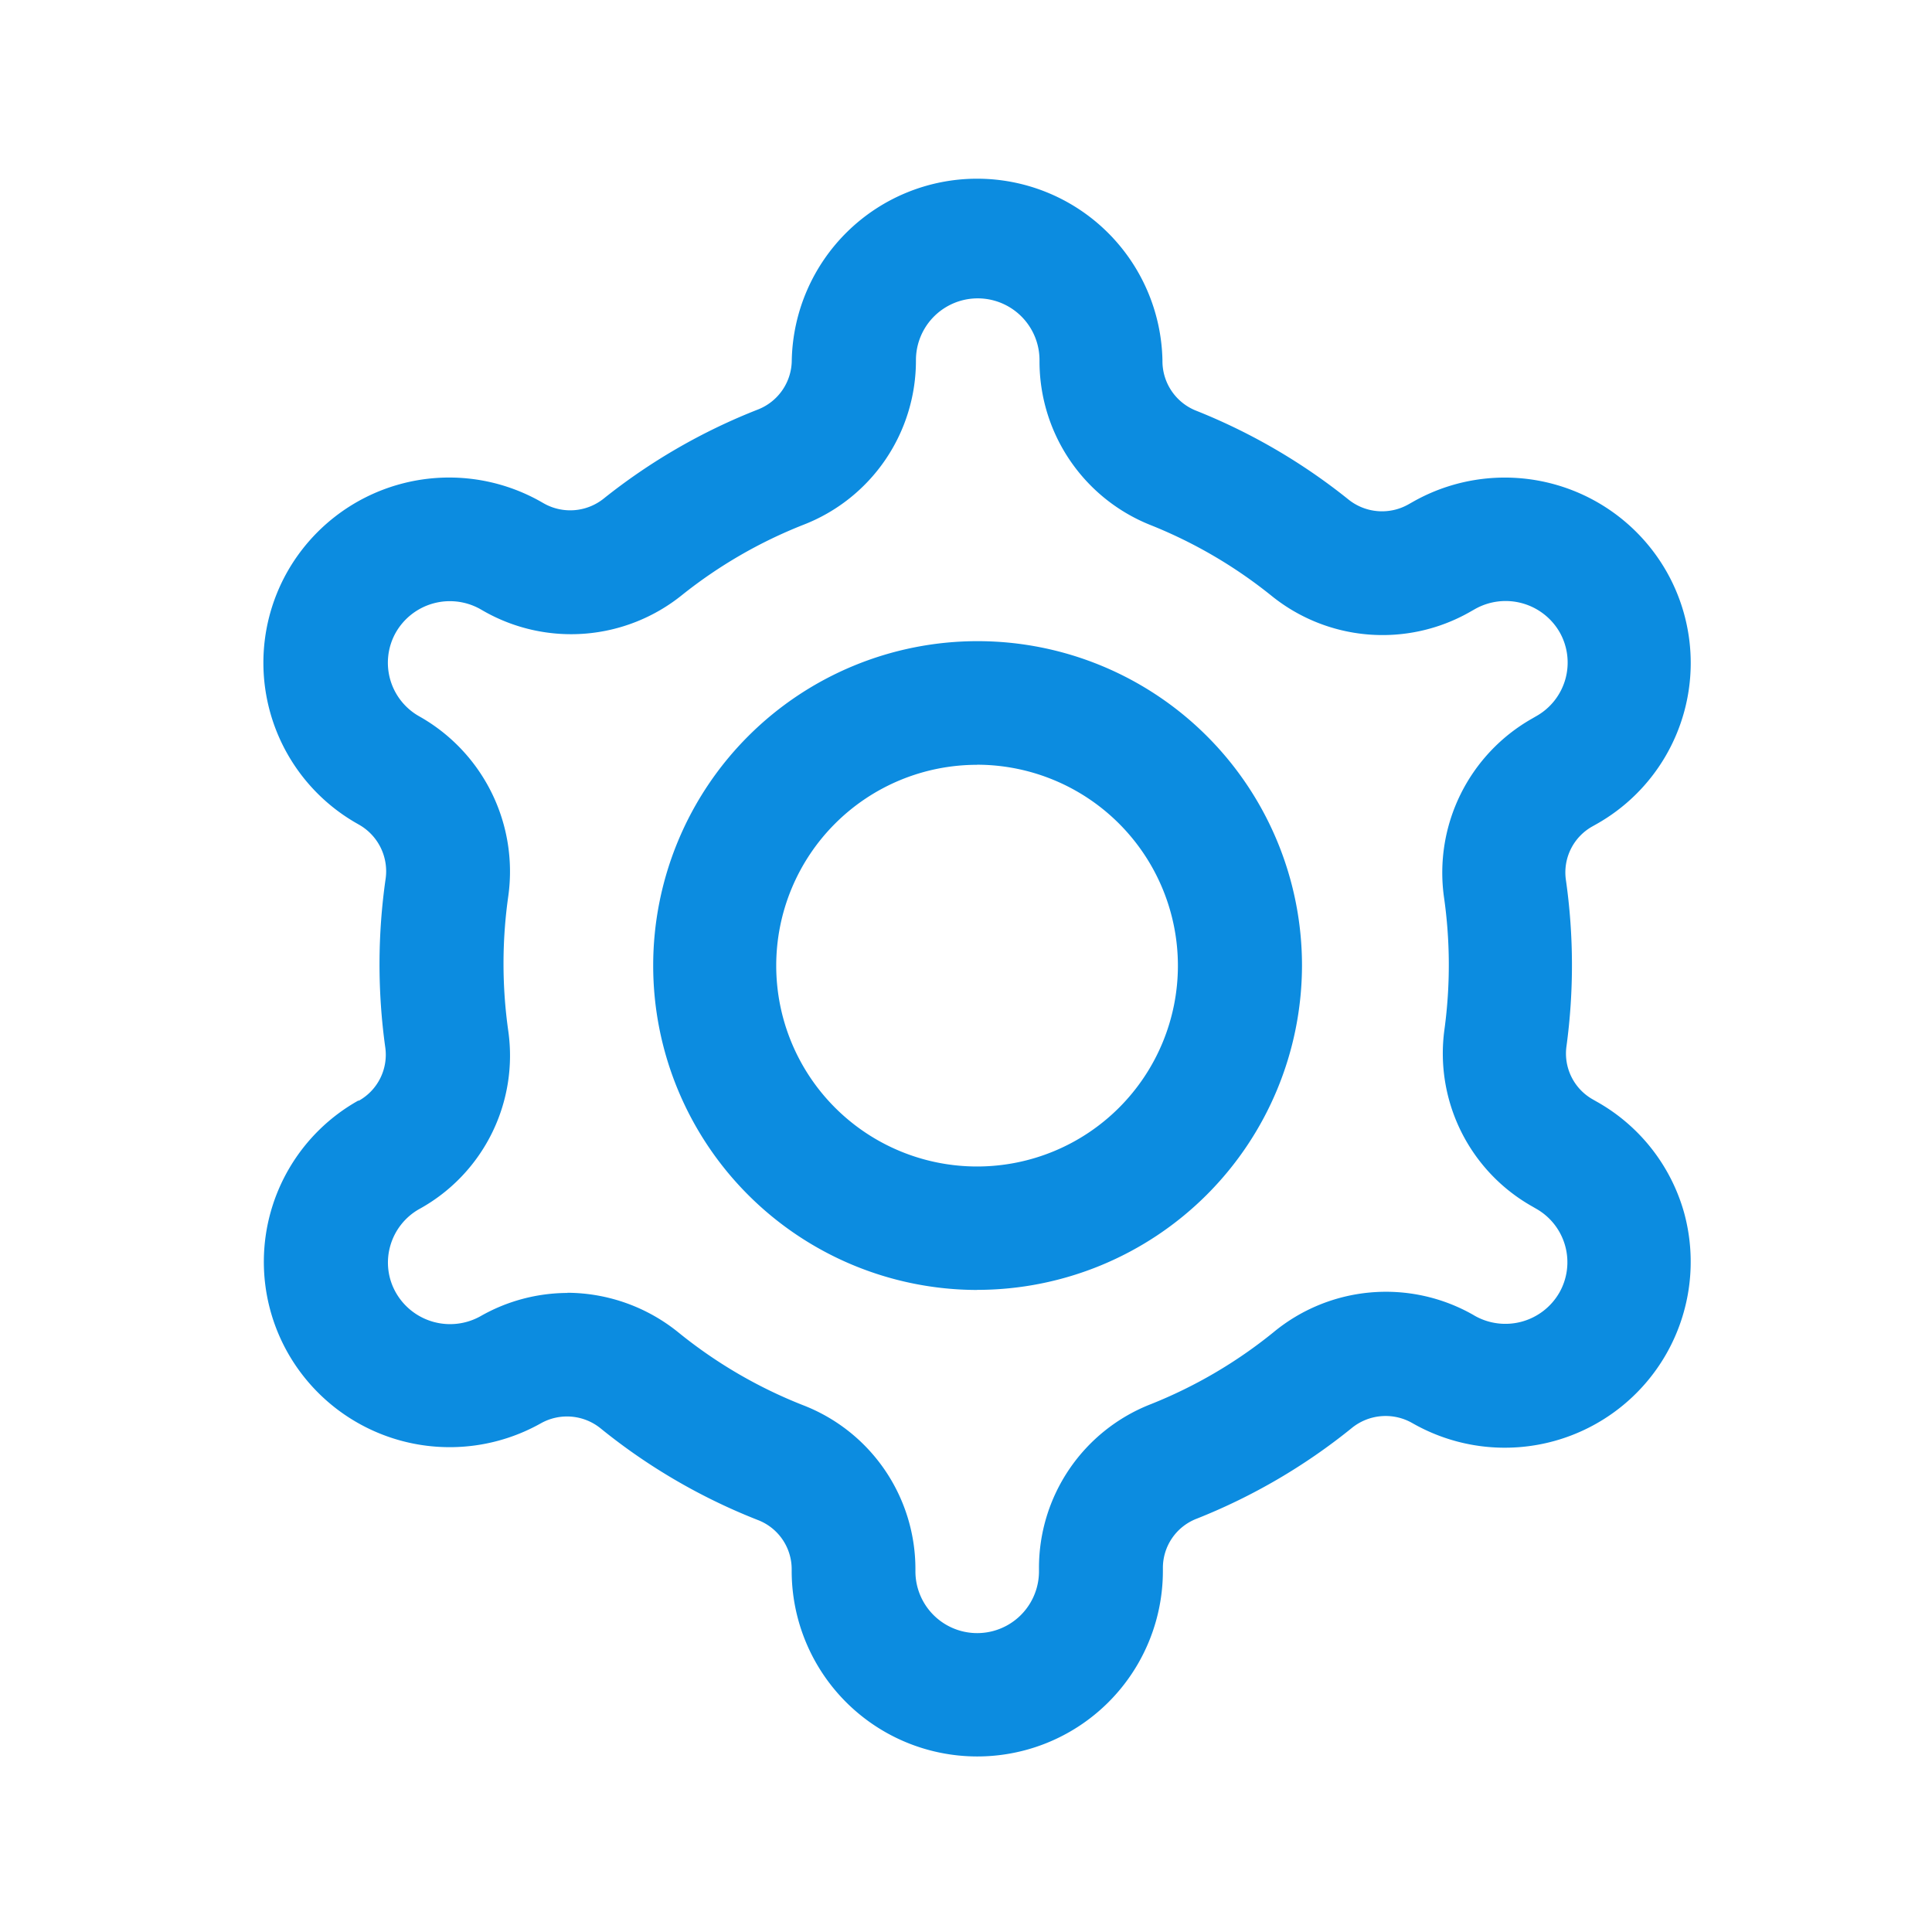 <svg xmlns="http://www.w3.org/2000/svg" xmlns:xlink="http://www.w3.org/1999/xlink" width="22" height="22" viewBox="0 0 22 22"><defs><style>.a{fill:#899ca8;opacity:0;}.b{clip-path:url(#a);}.c{fill:#0c8ce0;}</style><clipPath id="a"><rect class="a" width="22" height="22" transform="translate(666 854)"/></clipPath></defs><g class="b" transform="translate(-666 -854)"><path class="c" d="M32.9,18a2.113,2.113,0,0,1-2.111-2.111v-.018a.6.6,0,0,0-.387-.564,6.773,6.773,0,0,1-1.784-1.039.608.608,0,0,0-.686-.061l0,0a2.119,2.119,0,0,1-2.879-.8,2.105,2.105,0,0,1,.8-2.875l.009,0a.6.6,0,0,0,.3-.6A6.857,6.857,0,0,1,26.166,8a.61.61,0,0,0-.307-.612l-.012-.007a2.105,2.105,0,0,1-.8-2.873,2.119,2.119,0,0,1,2.879-.8l.042.024a.611.611,0,0,0,.686-.06A6.775,6.775,0,0,1,30.4,2.664a.606.606,0,0,0,.39-.565,2.111,2.111,0,0,1,4.221,0v.014a.607.607,0,0,0,.387.564,6.777,6.777,0,0,1,1.725,1.005.611.611,0,0,0,.686.062l.062-.035a2.12,2.12,0,0,1,2.881.8,2.105,2.105,0,0,1-.8,2.875l-.048.027a.6.6,0,0,0-.3.6,6.865,6.865,0,0,1,.007,1.907.6.6,0,0,0,.3.6l.042.024a2.1,2.1,0,0,1,1,1.273,2.117,2.117,0,0,1-3.077,2.4l-.025-.014a.611.611,0,0,0-.69.064A6.776,6.776,0,0,1,35.4,15.293a.6.6,0,0,0-.384.563v.032A2.113,2.113,0,0,1,32.9,18Zm-4.671-5.28a2.022,2.022,0,0,1,1.273.454A5.369,5.369,0,0,0,30.918,14a2,2,0,0,1,1.28,1.874v.018a.7.7,0,0,0,1.407,0v-.032a2,2,0,0,1,1.27-1.87,5.371,5.371,0,0,0,1.4-.82,2.009,2.009,0,0,1,2.272-.2l.022.013a.709.709,0,0,0,.963-.267.7.7,0,0,0-.267-.954h0l-.043-.025a2,2,0,0,1-1-2.014,5.456,5.456,0,0,0-.006-1.514,2.016,2.016,0,0,1,1-2.025l.05-.029a.7.7,0,0,0,.269-.955.71.71,0,0,0-.964-.266l-.06.034a2.011,2.011,0,0,1-2.261-.187,5.372,5.372,0,0,0-1.367-.8,2.007,2.007,0,0,1-1.272-1.871V2.1a.7.7,0,0,0-1.407,0,2.005,2.005,0,0,1-1.282,1.875,5.37,5.37,0,0,0-1.382.8,2.012,2.012,0,0,1-2.257.183l-.04-.023a.709.709,0,0,0-.962.267.7.7,0,0,0,.267.954l.014.008a2.027,2.027,0,0,1,1,2.039,5.449,5.449,0,0,0,0,1.537,1.994,1.994,0,0,1-1,2.019l-.011.006a.7.7,0,0,0-.334.425.692.692,0,0,0,.066.53.71.71,0,0,0,.964.266,2.007,2.007,0,0,1,.993-.264Zm4.671-.032A3.694,3.694,0,1,1,36.6,8.994,3.7,3.7,0,0,1,32.9,12.687Zm0-5.98a2.287,2.287,0,1,0,2.287,2.287A2.289,2.289,0,0,0,32.9,6.707Z" transform="translate(644.226 856.001)"/></g></svg>